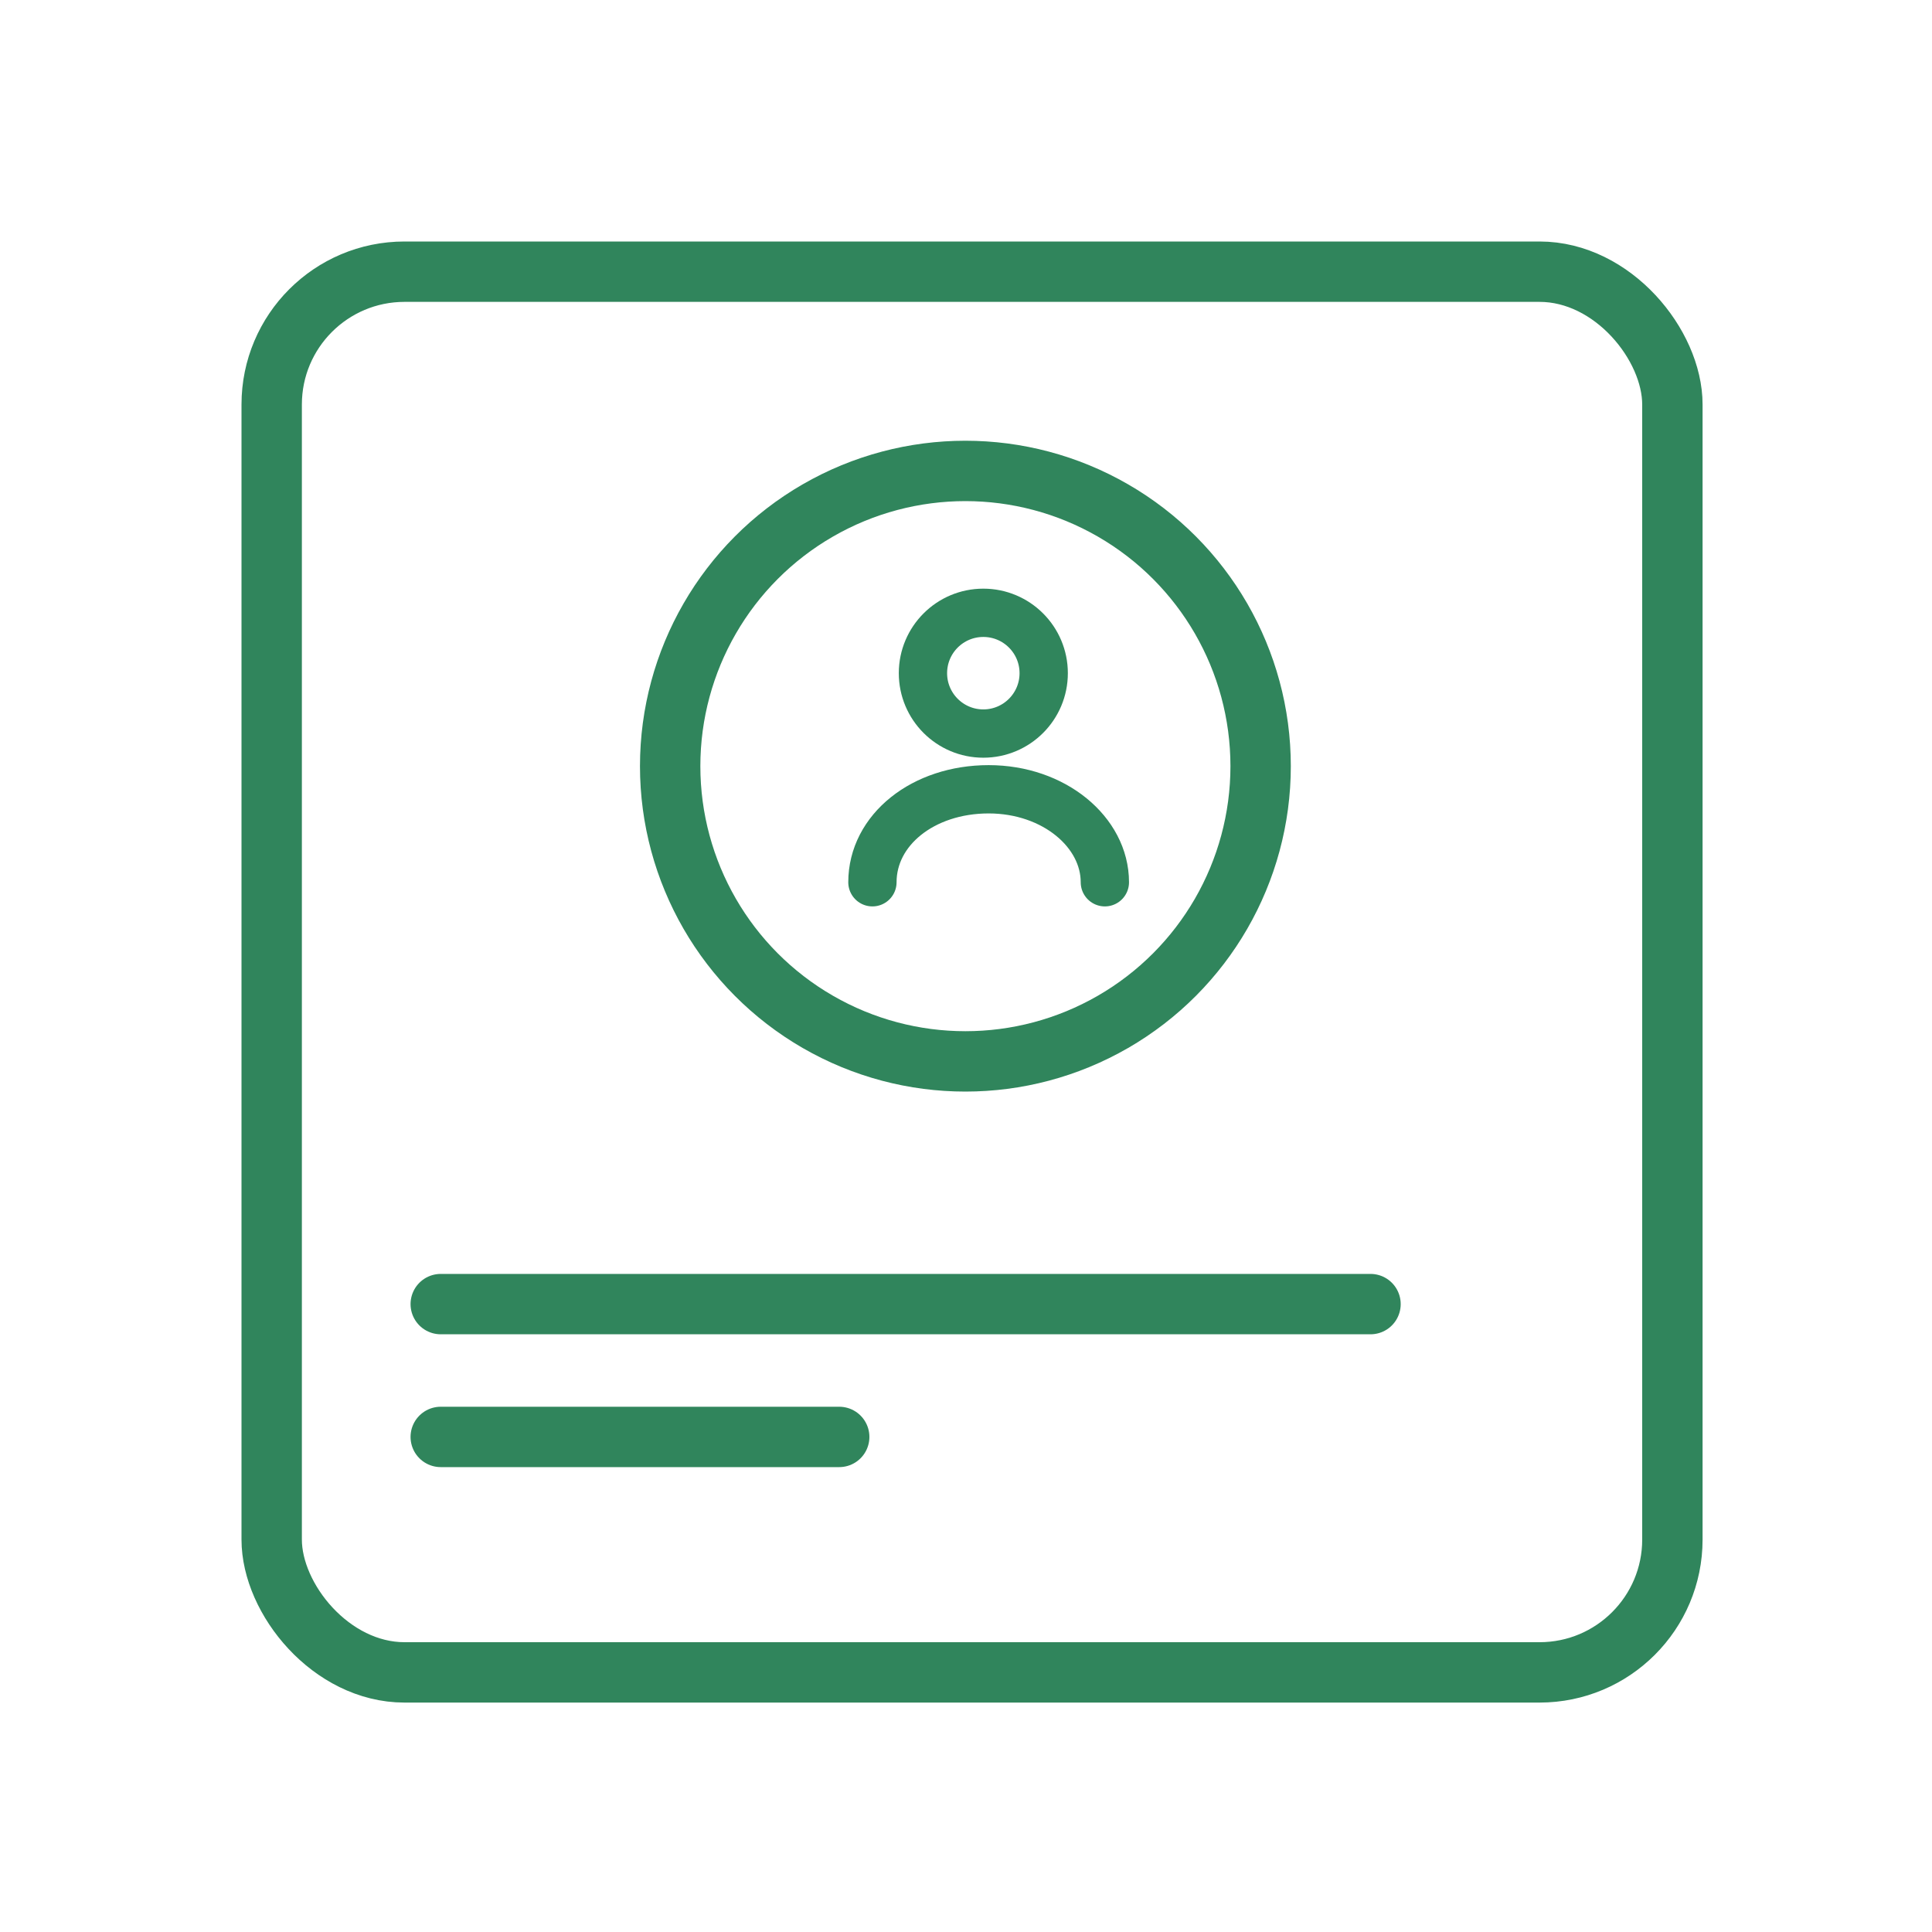 <svg xmlns="http://www.w3.org/2000/svg" xmlns:xlink="http://www.w3.org/1999/xlink" width="32" height="32" viewBox="0 0 32 32">
    <defs>
        <path id="pfqrfgfqua" d="M0 0H32V32H0z"/>
    </defs>
    <g fill="none" fill-rule="evenodd">
        <g>
            <g>
                <g>
                    <g transform="translate(-583 -372) translate(148 369) translate(0 2) translate(435 1)">
                        <mask id="ea2531849b" fill="#fff">
                            <use xlink:href="#pfqrfgfqua"/>
                        </mask>
                        <g mask="url(#ea2531849b)">
                            <g transform="translate(4 4)">
                                <g transform="translate(6.6 3.3)">
                                    <g stroke="#30855C" stroke-linecap="round" stroke-linejoin="round" stroke-width=".8" transform="translate(3.85 3.08)">
                                        <circle cx="1.837" cy=".77" r="1"/>
                                        <path d="M3.85 4.233c0-.829-.84-1.54-1.925-1.54C.839 2.693 0 3.365 0 4.233"/>
                                    </g>
                                    <circle cx="5.39" cy="5.39" r="4.89" stroke="#30855C"/>
                                </g>
                                <rect width="23.2" height="23.2" x=".5" y=".5" stroke="#30855C" rx="2.2"/>
                                <g stroke-linecap="round">
                                    <path stroke="#30855C" d="M0 .55L15.4.55M0 2.75L6.6 2.75" transform="translate(3.3 17.05)"/>
                                </g>
                            </g>
                        </g>
                    </g>
                </g>
            </g>
        </g>
    </g>
</svg>
